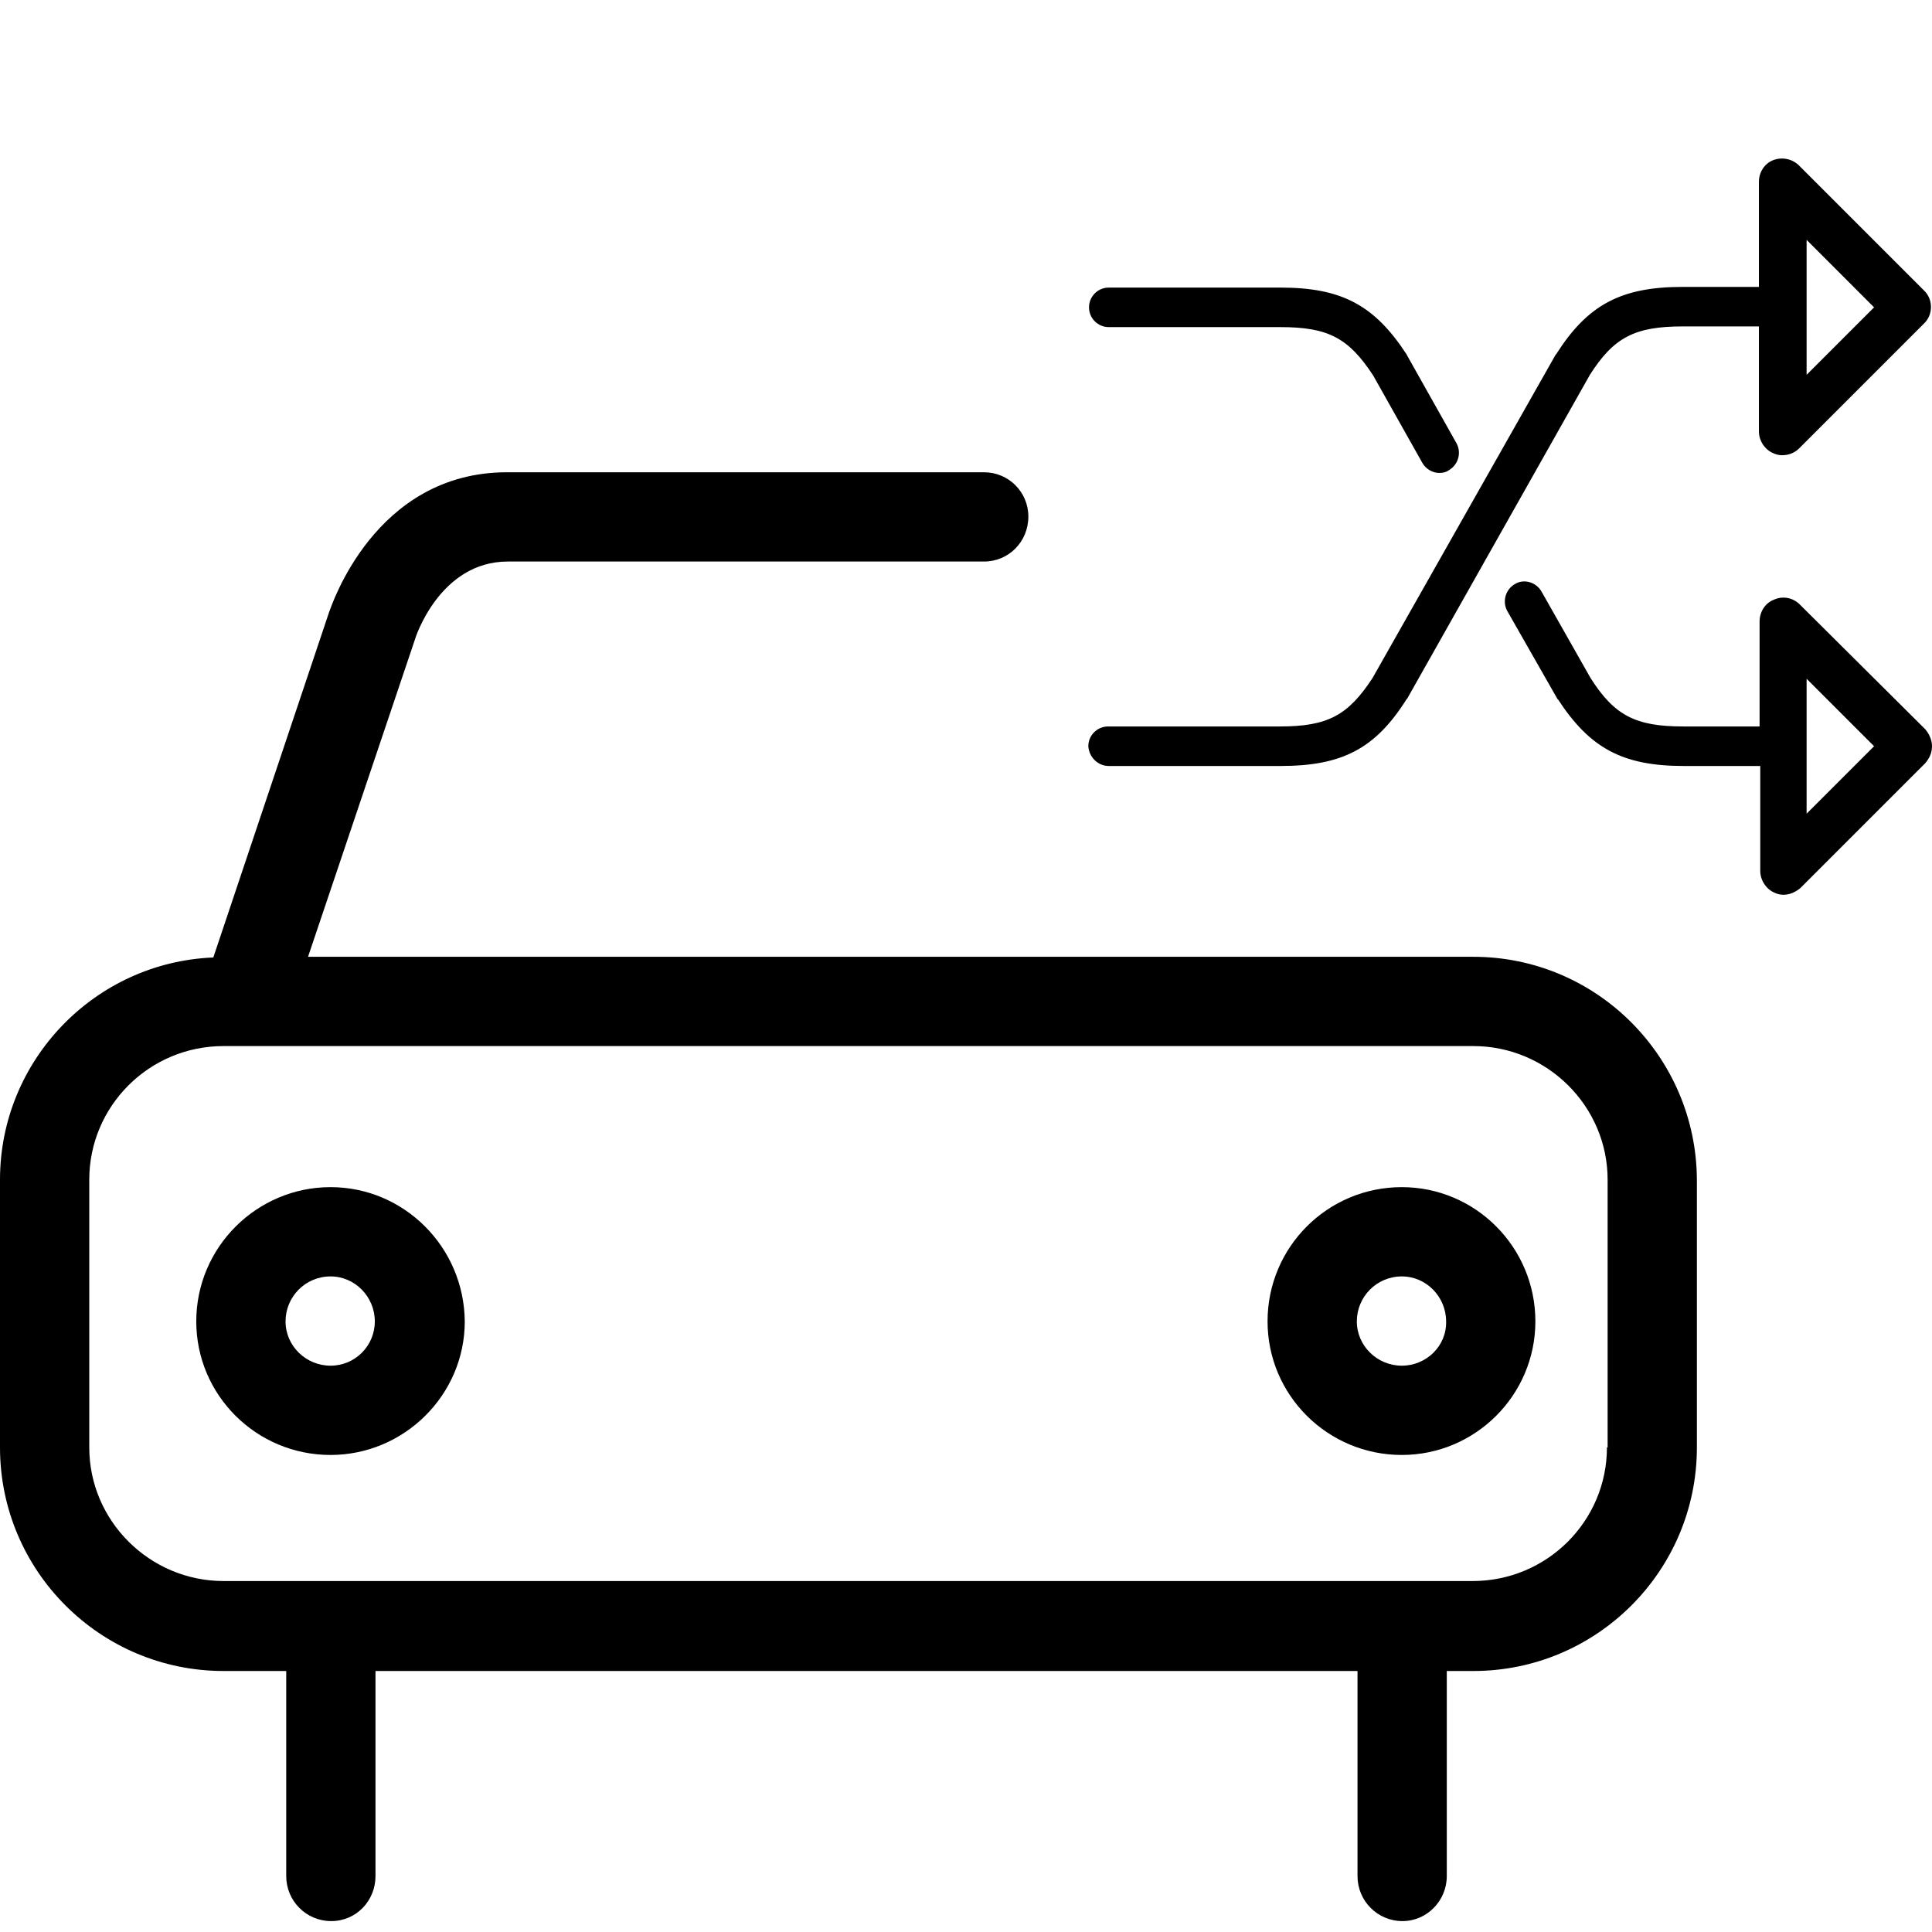 <?xml version="1.0" encoding="UTF-8"?>
<!DOCTYPE svg PUBLIC "-//W3C//DTD SVG 1.1//EN" "http://www.w3.org/Graphics/SVG/1.1/DTD/svg11.dtd">
<svg version="1.1" xmlns="http://www.w3.org/2000/svg" xmlns:xlink="http://www.w3.org/1999/xlink" x="0" y="0" width="283.5" height="283.5" viewBox="0, 0, 283.5, 283.5">
  <g id="Background">
    <rect x="0" y="0" width="283.5" height="283.5" fill="#FFFFFF"/>
  </g>
  <g id="Layer_1">
    <path d="M216.2,140.4 L45.2,140.4 L60.9,93.8 C60.9,93.7 64.5,82.4 74.5,82.4 L80,82.4 L144.4,82.4 C148,82.4 150.9,79.5 150.9,75.8 C150.9,72.2 148,69.3 144.4,69.3 L79.9,69.3 L74.4,69.3 C54.9,69.3 48.6,89.1 48.3,89.8 L31.3,140.5 C13.9,141.2 -0,155.6 -0,173.1 L-0,212.4 C-0,230.5 14.7,245.2 32.8,245.2 L42,245.2 L42,275.3 C42,278.9 44.9,281.9 48.6,281.9 C52.3,281.9 55.1,278.9 55.1,275.3 L55.1,245.2 L199.2,245.2 L199.2,275.3 C199.2,278.9 202.1,281.9 205.8,281.9 C209.4,281.9 212.3,278.9 212.3,275.3 L212.3,245.2 L216.2,245.2 C234.3,245.2 249,230.5 249,212.4 L249,173.1 C248.9,155.1 234.3,140.4 216.2,140.4 z M235.8,212.4 C235.8,223.2 227,232 216.1,232 L32.8,232 C22,232 13.1,223.2 13.1,212.4 L13.1,173.1 C13.1,162.3 21.9,153.5 32.8,153.5 L216.2,153.5 C227,153.5 235.9,162.3 235.9,173.1 L235.9,212.4 z M48.5,200.4 C52.1,200.4 55,197.5 55,193.9 C55,190.3 52.1,187.3 48.5,187.3 C44.8,187.3 41.9,190.3 41.9,193.9 C41.9,197.5 44.9,200.4 48.5,200.4 z M48.5,174.2 C59.3,174.2 68.1,183 68.2,193.9 C68.2,204.7 59.3,213.5 48.5,213.5 C37.6,213.5 28.8,204.7 28.8,193.9 C28.8,183 37.7,174.2 48.5,174.2 z M205.7,200.4 C209.3,200.4 212.3,197.5 212.2,193.9 C212.2,190.3 209.3,187.3 205.7,187.3 C202,187.3 199.1,190.3 199.1,193.9 C199.1,197.5 202.1,200.4 205.7,200.4 z M205.7,174.2 C216.5,174.2 225.3,183 225.3,193.9 C225.3,204.7 216.5,213.5 205.7,213.5 C194.8,213.5 186,204.7 186,193.9 C186,183 194.8,174.2 205.7,174.2 z M162.7,48 C161.1,48 159.8,46.7 159.8,45.1 C159.8,43.5 161.1,42.2 162.7,42.2 L187.9,42.2 C196.9,42.2 201.7,44.8 206.4,52 C206.4,52.1 206.5,52.1 206.5,52.2 L213.7,65 C214.5,66.4 214,68.2 212.6,69 C212.2,69.3 211.7,69.4 211.2,69.4 C210.2,69.4 209.2,68.8 208.7,67.9 L201.5,55.1 C197.9,49.6 194.9,48 187.9,48 L162.7,48 z M265.1,119.4 L275,109.5 L265.1,99.6 L265.1,119.4 z M264.1,88.7 L282.5,107 C283.1,107.7 283.5,108.6 283.5,109.5 C283.5,110.5 283.1,111.3 282.5,112 L264.2,130.3 C263.5,130.9 262.6,131.3 261.7,131.3 C261.3,131.3 260.8,131.2 260.4,131 C259.2,130.5 258.3,129.2 258.3,127.8 L258.3,112.4 L247.1,112.4 C238.1,112.4 233.3,109.8 228.6,102.6 C228.5,102.6 228.5,102.5 228.5,102.5 C228.5,102.5 228.5,102.5 228.5,102.5 L221.2,89.7 C220.4,88.3 220.9,86.5 222.3,85.7 C223.6,84.9 225.4,85.4 226.2,86.8 L233.4,99.5 C236.9,105 240,106.6 247,106.6 L258.2,106.6 L258.2,91.2 C258.2,89.8 259,88.5 260.3,88 C261.6,87.4 263.1,87.7 264.1,88.7 z M265.1,35.2 L265.1,55 L275,45.1 L265.1,35.2 z M162.7,112.4 C161.1,112.4 159.8,111.1 159.7,109.5 C159.7,107.9 161,106.6 162.6,106.6 L187.8,106.6 C194.8,106.6 197.8,105 201.4,99.5 L228.3,52 C228.3,52 228.3,52 228.3,52 C228.4,52 228.4,51.9 228.4,51.9 C233,44.7 237.9,42.1 246.9,42.1 L258.1,42.1 L258.1,26.7 C258.1,25.3 258.9,24 260.2,23.5 C261.5,23 263,23.3 264,24.3 L282.3,42.6 C283.7,43.9 283.7,46.2 282.3,47.5 L264,65.8 C263.3,66.5 262.4,66.8 261.5,66.8 C261.1,66.8 260.6,66.7 260.2,66.5 C259,66 258.1,64.7 258.1,63.3 L258.1,47.9 L246.9,47.9 C239.9,47.9 236.8,49.5 233.3,55 L206.5,102.5 C206.5,102.5 206.4,102.6 206.4,102.6 C201.8,109.9 196.9,112.4 187.9,112.4 L162.7,112.4 z" fill="#000000"/>
  </g>
</svg>

